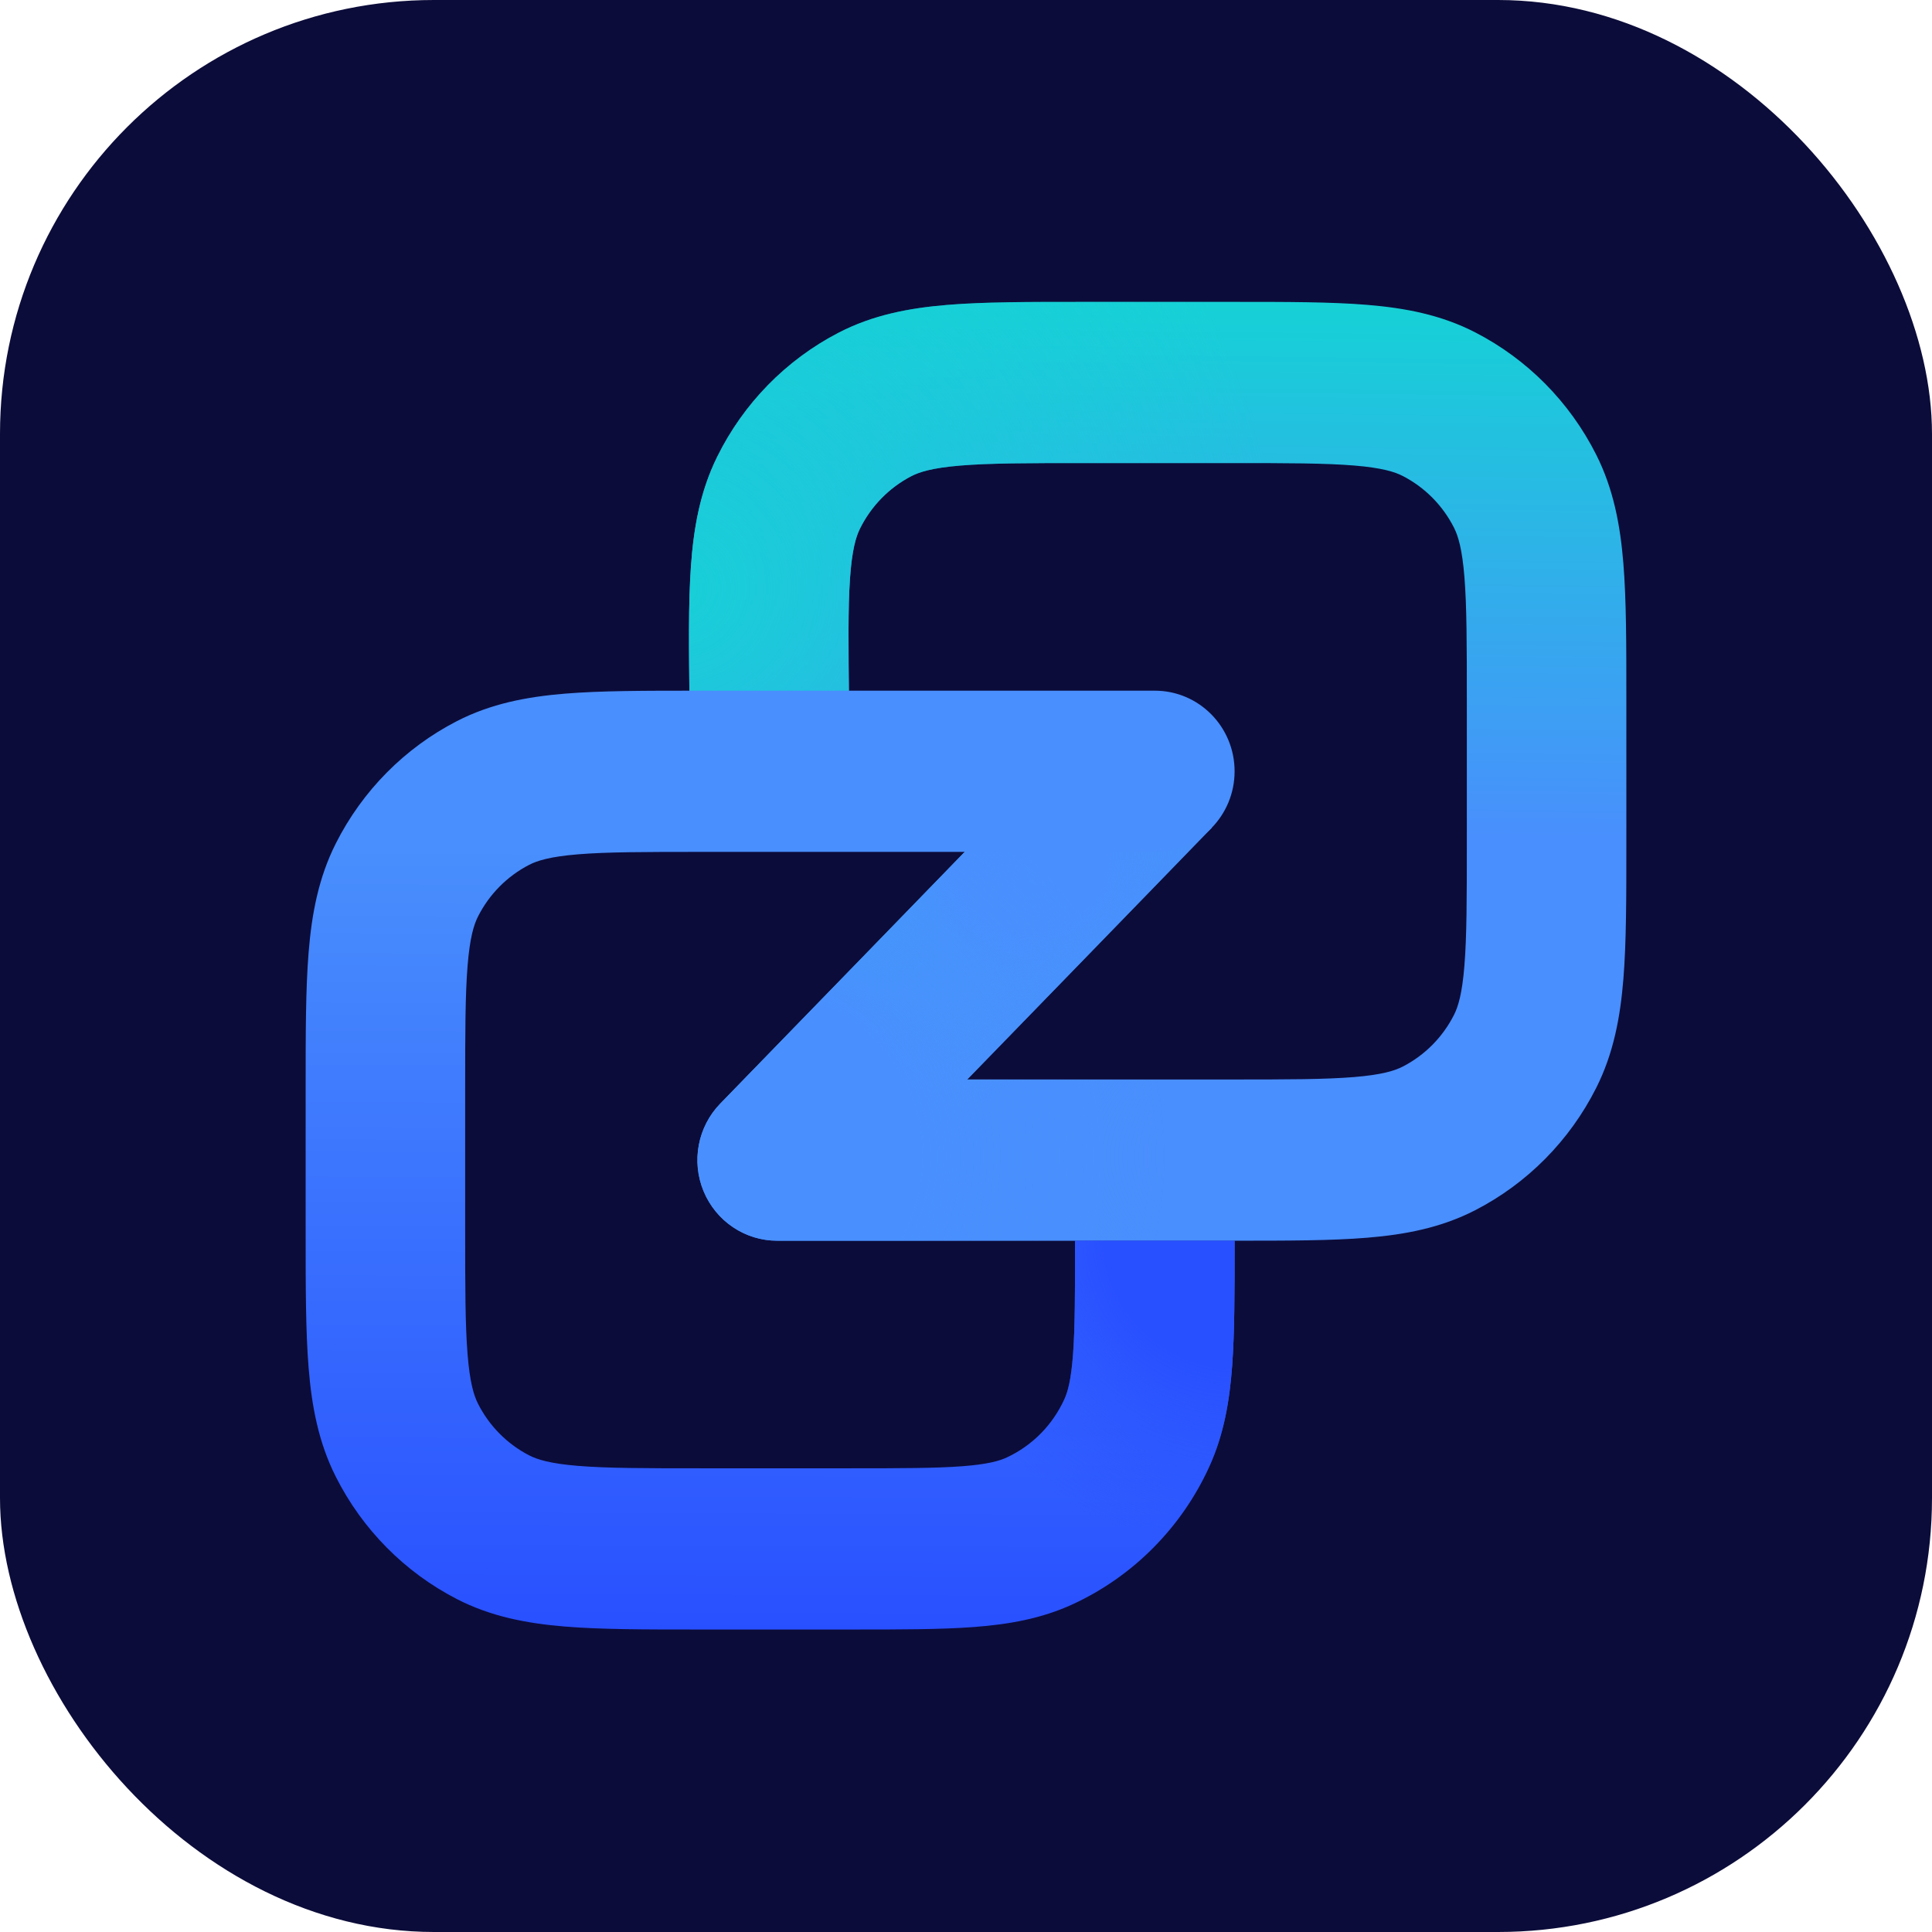 <svg width="512" height="512" viewBox="0 0 512 512" fill="none" xmlns="http://www.w3.org/2000/svg">
<g clip-path="url(#clip0_1397_4507)">
<rect width="512" height="512" rx="115" fill="#0C0C3A"/>
<path fill-rule="evenodd" clip-rule="evenodd" d="M286.571 80H327.158C341.059 80 352.756 79.999 362.33 80.79C372.345 81.617 381.885 83.414 390.946 88.081C404.749 95.188 415.972 106.53 423.005 120.48C427.622 129.638 429.4 139.279 430.218 149.4C431.001 159.076 431 170.897 431 184.947V223.852C431 237.902 431.001 249.723 430.218 259.399C429.4 269.521 427.622 279.162 423.005 288.32C415.972 302.269 404.749 313.611 390.946 320.719C381.885 325.385 372.345 327.182 362.33 328.009C352.756 328.8 341.059 328.8 327.157 328.799H205.955C197.442 328.799 189.759 323.637 186.465 315.703C183.171 307.769 184.908 298.613 190.872 292.473L290.961 189.435L321.127 219.364L256.325 286.076H326.311C341.283 286.076 351.24 286.059 358.888 285.428C366.288 284.817 369.646 283.738 371.755 282.652C377.603 279.64 382.358 274.835 385.338 268.924C386.413 266.792 387.48 263.4 388.085 255.92C388.71 248.191 388.726 238.128 388.726 222.997V185.802C388.726 170.671 388.71 160.608 388.085 152.879C387.48 145.4 386.413 142.007 385.338 139.875C382.358 133.965 377.603 129.159 371.755 126.147C369.646 125.061 366.288 123.982 358.888 123.371C351.24 122.74 341.283 122.723 326.311 122.723H287.425C272.289 122.723 262.215 122.74 254.483 123.381C246.996 124.003 243.611 125.1 241.495 126.199C235.611 129.257 230.846 134.132 227.893 140.115C226.831 142.267 225.787 145.701 225.263 153.275C224.723 161.096 224.829 171.276 225.013 186.572L225.225 204.139L182.955 204.66L182.733 186.231C182.561 172.024 182.416 160.078 183.092 150.298C183.799 140.074 185.485 130.322 190.064 121.045C197.034 106.924 208.28 95.419 222.166 88.204C231.289 83.463 240.917 81.64 251.024 80.802C260.692 79.999 272.513 80 286.571 80Z" fill="url(#paint0_linear_1397_4507)"/>
<path fill-rule="evenodd" clip-rule="evenodd" d="M286.571 80H327.158C341.059 80 352.756 79.999 362.33 80.79C372.345 81.617 381.885 83.414 390.946 88.081C404.749 95.188 415.972 106.53 423.005 120.48C427.622 129.638 429.4 139.279 430.218 149.4C431.001 159.076 431 170.897 431 184.947V223.852C431 237.902 431.001 249.723 430.218 259.399C429.4 269.521 427.622 279.162 423.005 288.32C415.972 302.269 404.749 313.611 390.946 320.719C381.885 325.385 372.345 327.182 362.33 328.009C352.756 328.8 341.059 328.8 327.157 328.799H205.955C197.442 328.799 189.759 323.637 186.465 315.703C183.171 307.769 184.908 298.613 190.872 292.473L290.961 189.435L321.127 219.364L256.325 286.076H326.311C341.283 286.076 351.24 286.059 358.888 285.428C366.288 284.817 369.646 283.738 371.755 282.652C377.603 279.64 382.358 274.835 385.338 268.924C386.413 266.792 387.48 263.4 388.085 255.92C388.71 248.191 388.726 238.128 388.726 222.997V185.802C388.726 170.671 388.71 160.608 388.085 152.879C387.48 145.4 386.413 142.007 385.338 139.875C382.358 133.965 377.603 129.159 371.755 126.147C369.646 125.061 366.288 123.982 358.888 123.371C351.24 122.74 341.283 122.723 326.311 122.723H287.425C272.289 122.723 262.215 122.74 254.483 123.381C246.996 124.003 243.611 125.1 241.495 126.199C235.611 129.257 230.846 134.132 227.893 140.115C226.831 142.267 225.787 145.701 225.263 153.275C224.723 161.096 224.829 171.276 225.013 186.572L225.225 204.139L182.955 204.66L182.733 186.231C182.561 172.024 182.416 160.078 183.092 150.298C183.799 140.074 185.485 130.322 190.064 121.045C197.034 106.924 208.28 95.419 222.166 88.204C231.289 83.463 240.917 81.64 251.024 80.802C260.692 79.999 272.513 80 286.571 80Z" fill="url(#paint1_radial_1397_4507)"/>
<path fill-rule="evenodd" clip-rule="evenodd" d="M286.571 80H327.158C341.059 80 352.756 79.999 362.33 80.79C372.345 81.617 381.885 83.414 390.946 88.081C404.749 95.188 415.972 106.53 423.005 120.48C427.622 129.638 429.4 139.279 430.218 149.4C431.001 159.076 431 170.897 431 184.947V223.852C431 237.902 431.001 249.723 430.218 259.399C429.4 269.521 427.622 279.162 423.005 288.32C415.972 302.269 404.749 313.611 390.946 320.719C381.885 325.385 372.345 327.182 362.33 328.009C352.756 328.8 341.059 328.8 327.157 328.799H205.955C197.442 328.799 189.759 323.637 186.465 315.703C183.171 307.769 184.908 298.613 190.872 292.473L290.961 189.435L321.127 219.364L256.325 286.076H326.311C341.283 286.076 351.24 286.059 358.888 285.428C366.288 284.817 369.646 283.738 371.755 282.652C377.603 279.64 382.358 274.835 385.338 268.924C386.413 266.792 387.48 263.4 388.085 255.92C388.71 248.191 388.726 238.128 388.726 222.997V185.802C388.726 170.671 388.71 160.608 388.085 152.879C387.48 145.4 386.413 142.007 385.338 139.875C382.358 133.965 377.603 129.159 371.755 126.147C369.646 125.061 366.288 123.982 358.888 123.371C351.24 122.74 341.283 122.723 326.311 122.723H287.425C272.289 122.723 262.215 122.74 254.483 123.381C246.996 124.003 243.611 125.1 241.495 126.199C235.611 129.257 230.846 134.132 227.893 140.115C226.831 142.267 225.787 145.701 225.263 153.275C224.723 161.096 224.829 171.276 225.013 186.572L225.225 204.139L182.955 204.66L182.733 186.231C182.561 172.024 182.416 160.078 183.092 150.298C183.799 140.074 185.485 130.322 190.064 121.045C197.034 106.924 208.28 95.419 222.166 88.204C231.289 83.463 240.917 81.64 251.024 80.802C260.692 79.999 272.513 80 286.571 80Z" fill="url(#paint2_radial_1397_4507)"/>
<path fill-rule="evenodd" clip-rule="evenodd" d="M286.571 80H327.158C341.059 80 352.756 79.999 362.33 80.79C372.345 81.617 381.885 83.414 390.946 88.081C404.749 95.188 415.972 106.53 423.005 120.48C427.622 129.638 429.4 139.279 430.218 149.4C431.001 159.076 431 170.897 431 184.947V223.852C431 237.902 431.001 249.723 430.218 259.399C429.4 269.521 427.622 279.162 423.005 288.32C415.972 302.269 404.749 313.611 390.946 320.719C381.885 325.385 372.345 327.182 362.33 328.009C352.756 328.8 341.059 328.8 327.157 328.799H205.955C197.442 328.799 189.759 323.637 186.465 315.703C183.171 307.769 184.908 298.613 190.872 292.473L290.961 189.435L321.127 219.364L256.325 286.076H326.311C341.283 286.076 351.24 286.059 358.888 285.428C366.288 284.817 369.646 283.738 371.755 282.652C377.603 279.64 382.358 274.835 385.338 268.924C386.413 266.792 387.48 263.4 388.085 255.92C388.71 248.191 388.726 238.128 388.726 222.997V185.802C388.726 170.671 388.71 160.608 388.085 152.879C387.48 145.4 386.413 142.007 385.338 139.875C382.358 133.965 377.603 129.159 371.755 126.147C369.646 125.061 366.288 123.982 358.888 123.371C351.24 122.74 341.283 122.723 326.311 122.723H287.425C272.289 122.723 262.215 122.74 254.483 123.381C246.996 124.003 243.611 125.1 241.495 126.199C235.611 129.257 230.846 134.132 227.893 140.115C226.831 142.267 225.787 145.701 225.263 153.275C224.723 161.096 224.829 171.276 225.013 186.572L225.225 204.139L182.955 204.66L182.733 186.231C182.561 172.024 182.416 160.078 183.092 150.298C183.799 140.074 185.485 130.322 190.064 121.045C197.034 106.924 208.28 95.419 222.166 88.204C231.289 83.463 240.917 81.64 251.024 80.802C260.692 79.999 272.513 80 286.571 80Z" fill="url(#paint3_radial_1397_4507)"/>
<path fill-rule="evenodd" clip-rule="evenodd" d="M153.112 388.466C160.76 389.098 170.717 389.114 185.689 389.114H225.228C238.879 389.114 247.959 389.1 254.952 388.573C261.73 388.061 264.838 387.156 266.785 386.253C273.548 383.118 278.974 377.634 282.077 370.799C282.97 368.831 283.866 365.69 284.372 358.84C284.894 351.772 284.908 342.596 284.908 328.799H327.181L327.182 329.579C327.182 342.391 327.182 353.172 326.528 362.021C325.845 371.266 324.364 380.102 320.5 388.612C313.178 404.744 300.373 417.685 284.411 425.085C275.99 428.989 267.248 430.487 258.099 431.177C249.344 431.838 238.677 431.838 225.999 431.837L184.842 431.837C170.94 431.838 159.244 431.838 149.67 431.047C139.655 430.22 130.115 428.423 121.054 423.757C107.251 416.649 96.028 405.308 88.995 391.358C84.378 382.2 82.6 372.559 81.782 362.437C80.999 352.761 81 340.94 81 326.89V287.985C81 273.935 80.999 262.115 81.782 252.438C82.6 242.317 84.378 232.676 88.995 223.518C96.028 209.568 107.251 198.226 121.054 191.119C130.115 186.452 139.655 184.655 149.67 183.828C159.244 183.038 170.941 183.038 184.843 183.038H306.045C317.718 183.038 327.181 192.602 327.181 204.4C327.181 216.197 317.718 225.761 306.045 225.761H185.689C170.717 225.761 160.76 225.778 153.112 226.409C145.712 227.02 142.354 228.099 140.245 229.185C134.397 232.197 129.642 237.003 126.661 242.914C125.587 245.045 124.519 248.438 123.915 255.917C123.29 263.646 123.274 273.71 123.274 288.841V326.035C123.274 341.166 123.29 351.229 123.915 358.958C124.519 366.438 125.587 369.831 126.661 371.962C129.642 377.873 134.397 382.679 140.245 385.69C142.354 386.776 145.712 387.855 153.112 388.466Z" fill="url(#paint4_linear_1397_4507)"/>
<path fill-rule="evenodd" clip-rule="evenodd" d="M153.112 388.466C160.76 389.098 170.717 389.114 185.689 389.114H225.228C238.879 389.114 247.959 389.1 254.952 388.573C261.73 388.061 264.838 387.156 266.785 386.253C273.548 383.118 278.974 377.634 282.077 370.799C282.97 368.831 283.866 365.69 284.372 358.84C284.894 351.772 284.908 342.596 284.908 328.799H327.181L327.182 329.579C327.182 342.391 327.182 353.172 326.528 362.021C325.845 371.266 324.364 380.102 320.5 388.612C313.178 404.744 300.373 417.685 284.411 425.085C275.99 428.989 267.248 430.487 258.099 431.177C249.344 431.838 238.677 431.838 225.999 431.837L184.842 431.837C170.94 431.838 159.244 431.838 149.67 431.047C139.655 430.22 130.115 428.423 121.054 423.757C107.251 416.649 96.028 405.308 88.995 391.358C84.378 382.2 82.6 372.559 81.782 362.437C80.999 352.761 81 340.94 81 326.89V287.985C81 273.935 80.999 262.115 81.782 252.438C82.6 242.317 84.378 232.676 88.995 223.518C96.028 209.568 107.251 198.226 121.054 191.119C130.115 186.452 139.655 184.655 149.67 183.828C159.244 183.038 170.941 183.038 184.843 183.038H306.045C317.718 183.038 327.181 192.602 327.181 204.4C327.181 216.197 317.718 225.761 306.045 225.761H185.689C170.717 225.761 160.76 225.778 153.112 226.409C145.712 227.02 142.354 228.099 140.245 229.185C134.397 232.197 129.642 237.003 126.661 242.914C125.587 245.045 124.519 248.438 123.915 255.917C123.29 263.646 123.274 273.71 123.274 288.841V326.035C123.274 341.166 123.29 351.229 123.915 358.958C124.519 366.438 125.587 369.831 126.661 371.962C129.642 377.873 134.397 382.679 140.245 385.69C142.354 386.776 145.712 387.855 153.112 388.466Z" fill="url(#paint5_radial_1397_4507)"/>
</g>
<defs>
<linearGradient id="paint0_linear_1397_4507" x1="247.767" y1="326.867" x2="250.596" y2="79.683" gradientUnits="userSpaceOnUse">
<stop offset="0.431" stop-color="#498FFD"/>
<stop offset="1" stop-color="#16D1D6"/>
</linearGradient>
<radialGradient id="paint1_radial_1397_4507" cx="0" cy="0" r="1" gradientUnits="userSpaceOnUse" gradientTransform="translate(179.657 155.329) rotate(-15.572) scale(159.744 159.494)">
<stop stop-color="#18CFD7"/>
<stop offset="1" stop-color="#18CFD7" stop-opacity="0"/>
</radialGradient>
<radialGradient id="paint2_radial_1397_4507" cx="0" cy="0" r="1" gradientUnits="userSpaceOnUse" gradientTransform="translate(272.994 225.963) rotate(152.354) scale(59.803 59.709)">
<stop stop-color="#4990FE"/>
<stop offset="0.354" stop-color="#4990FE"/>
<stop offset="1" stop-color="#4990FE" stop-opacity="0"/>
</radialGradient>
<radialGradient id="paint3_radial_1397_4507" cx="0" cy="0" r="1" gradientUnits="userSpaceOnUse" gradientTransform="translate(199.838 306.686) rotate(-45.939) scale(108.824 108.654)">
<stop stop-color="#4990FE"/>
<stop offset="0.406" stop-color="#4990FE"/>
<stop offset="1" stop-color="#4990FE" stop-opacity="0"/>
</radialGradient>
<linearGradient id="paint4_linear_1397_4507" x1="328.491" y1="432.817" x2="329.401" y2="180.559" gradientUnits="userSpaceOnUse">
<stop stop-color="#2950FF"/>
<stop offset="0.822" stop-color="#498FFD"/>
</linearGradient>
<radialGradient id="paint5_radial_1397_4507" cx="0" cy="0" r="1" gradientUnits="userSpaceOnUse" gradientTransform="translate(328.491 326.867) rotate(129.289) scale(107.559 106.428)">
<stop offset="0.337" stop-color="#2950FF"/>
<stop offset="0.792" stop-color="#2950FF" stop-opacity="0"/>
</radialGradient>
<clipPath id="clip0_1397_4507">
<rect width="512" height="512" fill="white"/>
</clipPath>
</defs>
</svg>
